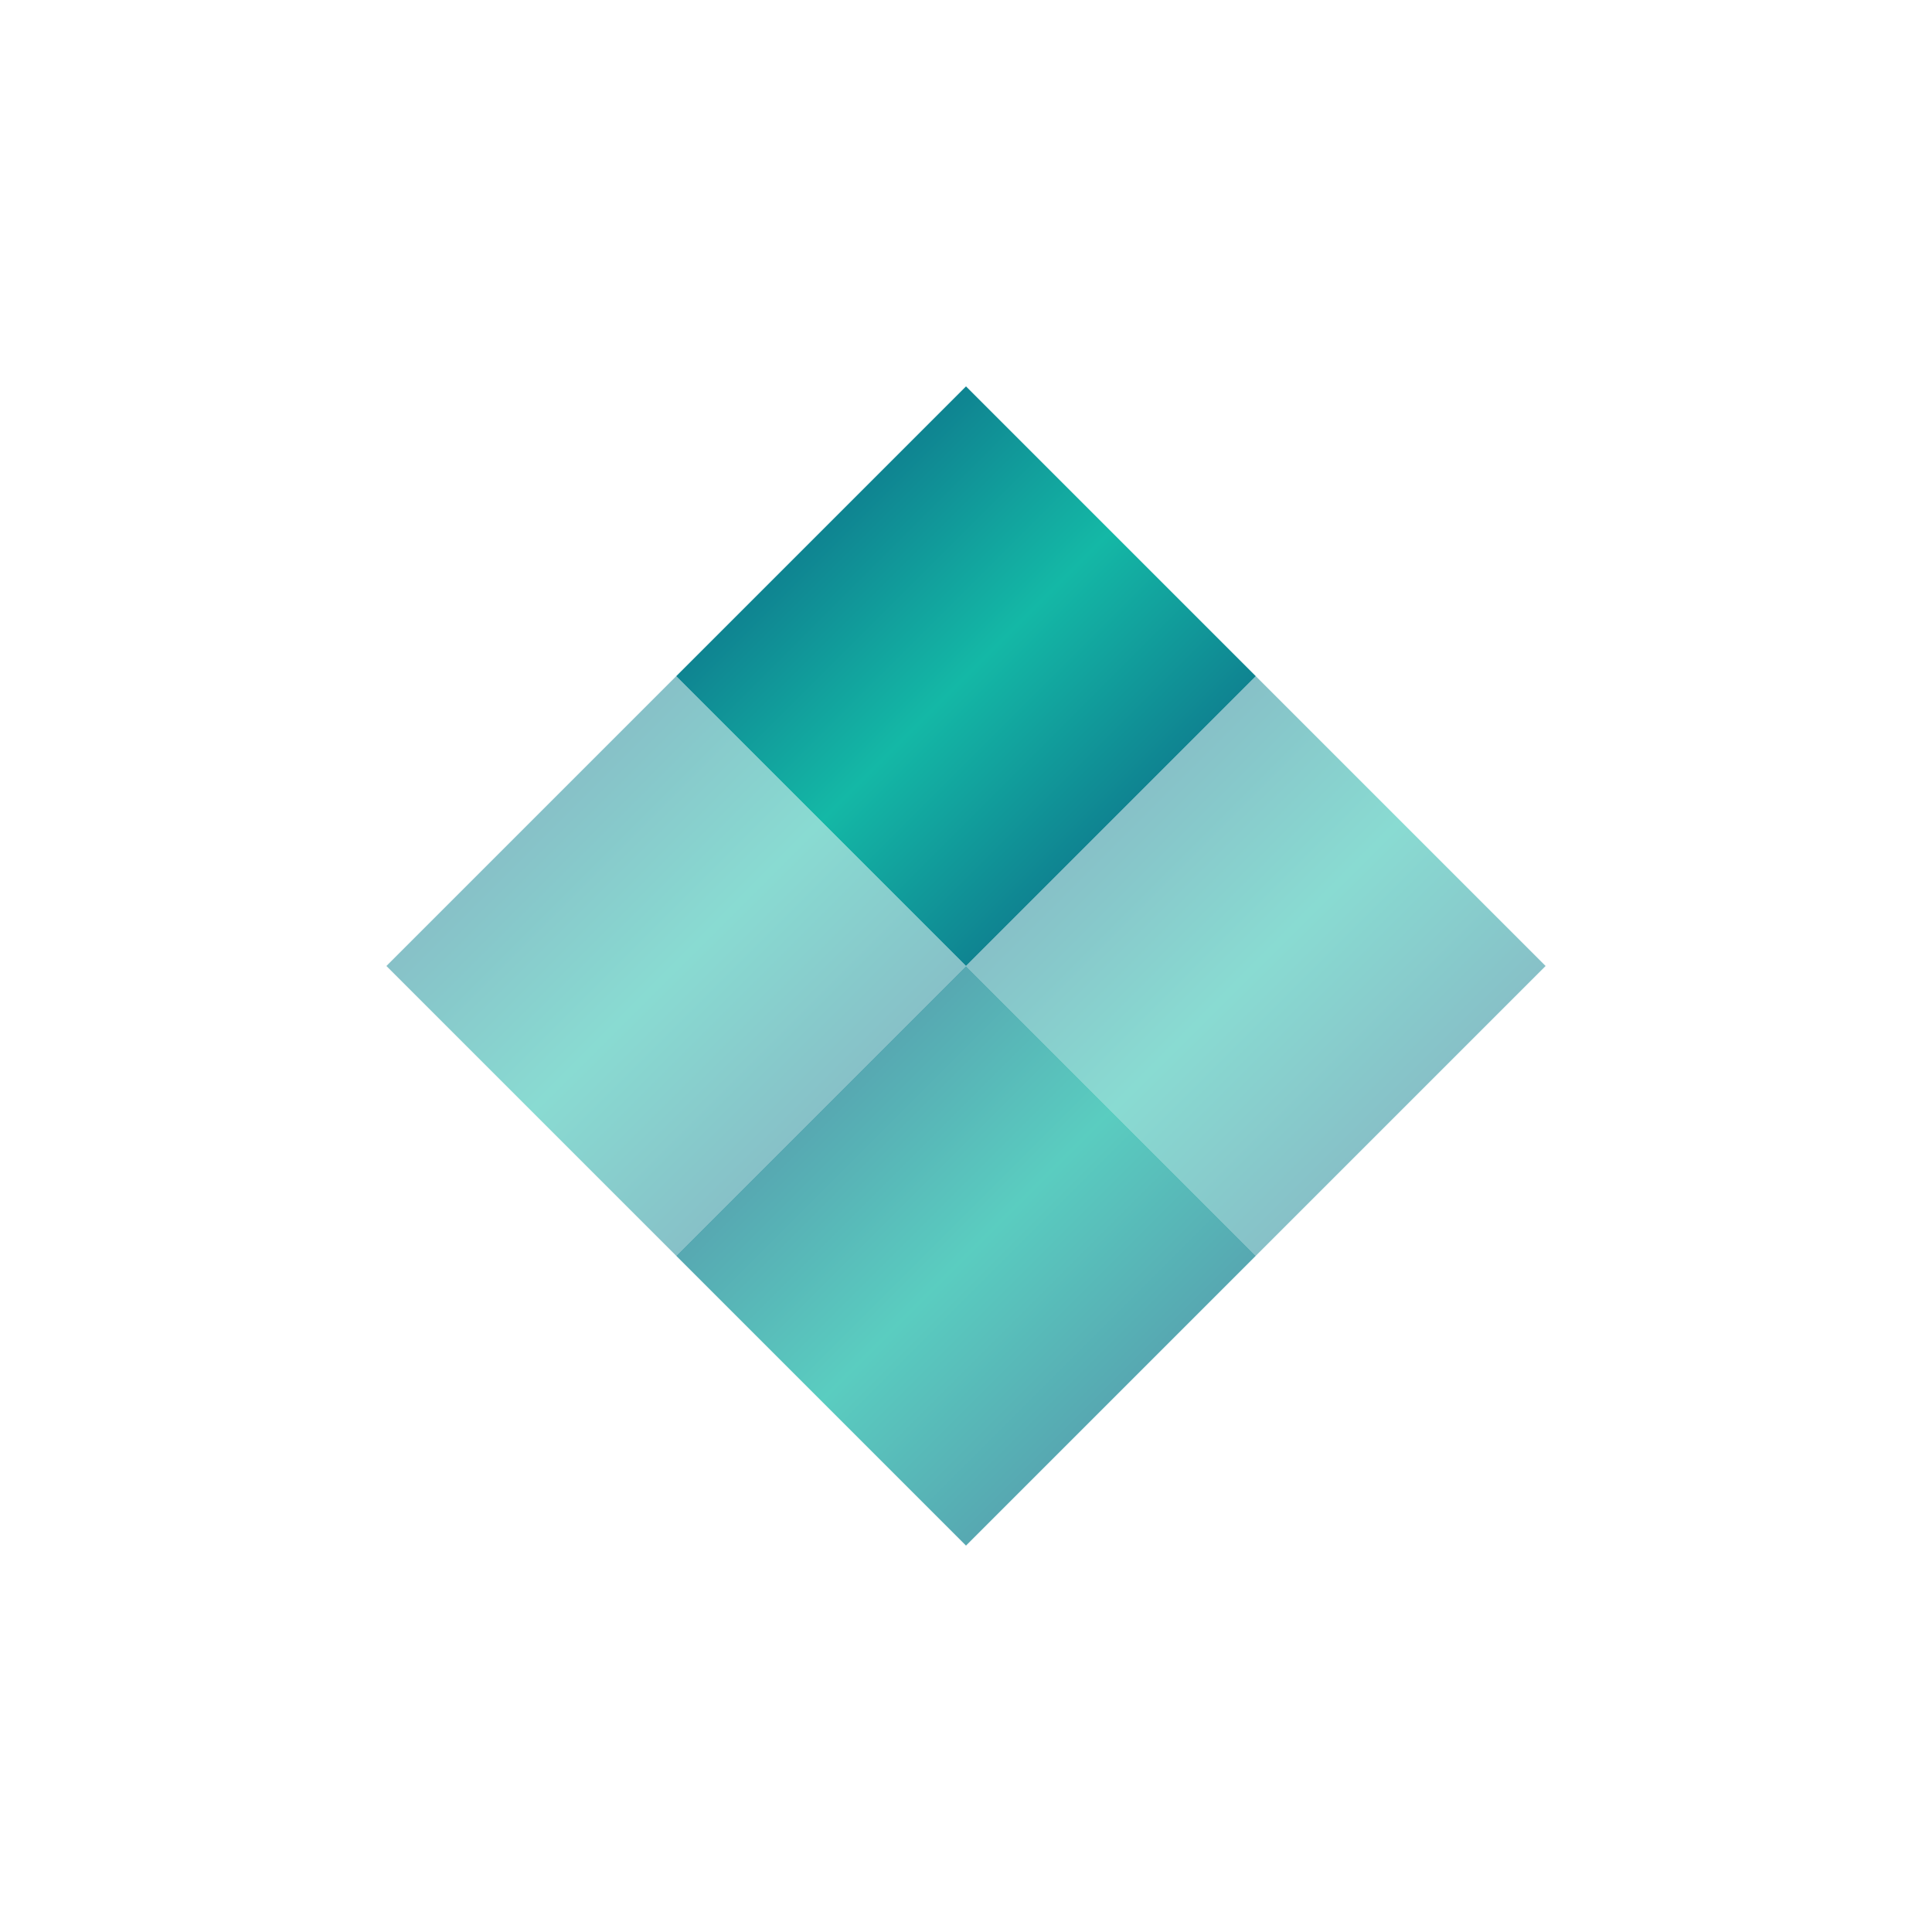<svg viewBox="0 0 100 100" xmlns="http://www.w3.org/2000/svg">
  <defs>
    <linearGradient id="grad1" x1="0%" y1="0%" x2="100%" y2="100%">
      <stop offset="0%" style="stop-color:#0A4F7C;stop-opacity:1" />
      <stop offset="50%" style="stop-color:#14B8A6;stop-opacity:1" />
      <stop offset="100%" style="stop-color:#0A4F7C;stop-opacity:1" />
    </linearGradient>
  </defs>
  <!-- Original tessellated diamond pattern -->
  <path d="M 50,20 L 65,35 L 50,50 L 35,35 Z" fill="url(#grad1)"/>
  <path d="M 50,50 L 65,65 L 50,80 L 35,65 Z" fill="url(#grad1)" opacity="0.7"/>
  <path d="M 35,35 L 20,50 L 35,65 L 50,50 Z" fill="url(#grad1)" opacity="0.5"/>
  <path d="M 65,35 L 80,50 L 65,65 L 50,50 Z" fill="url(#grad1)" opacity="0.5"/>
</svg>
